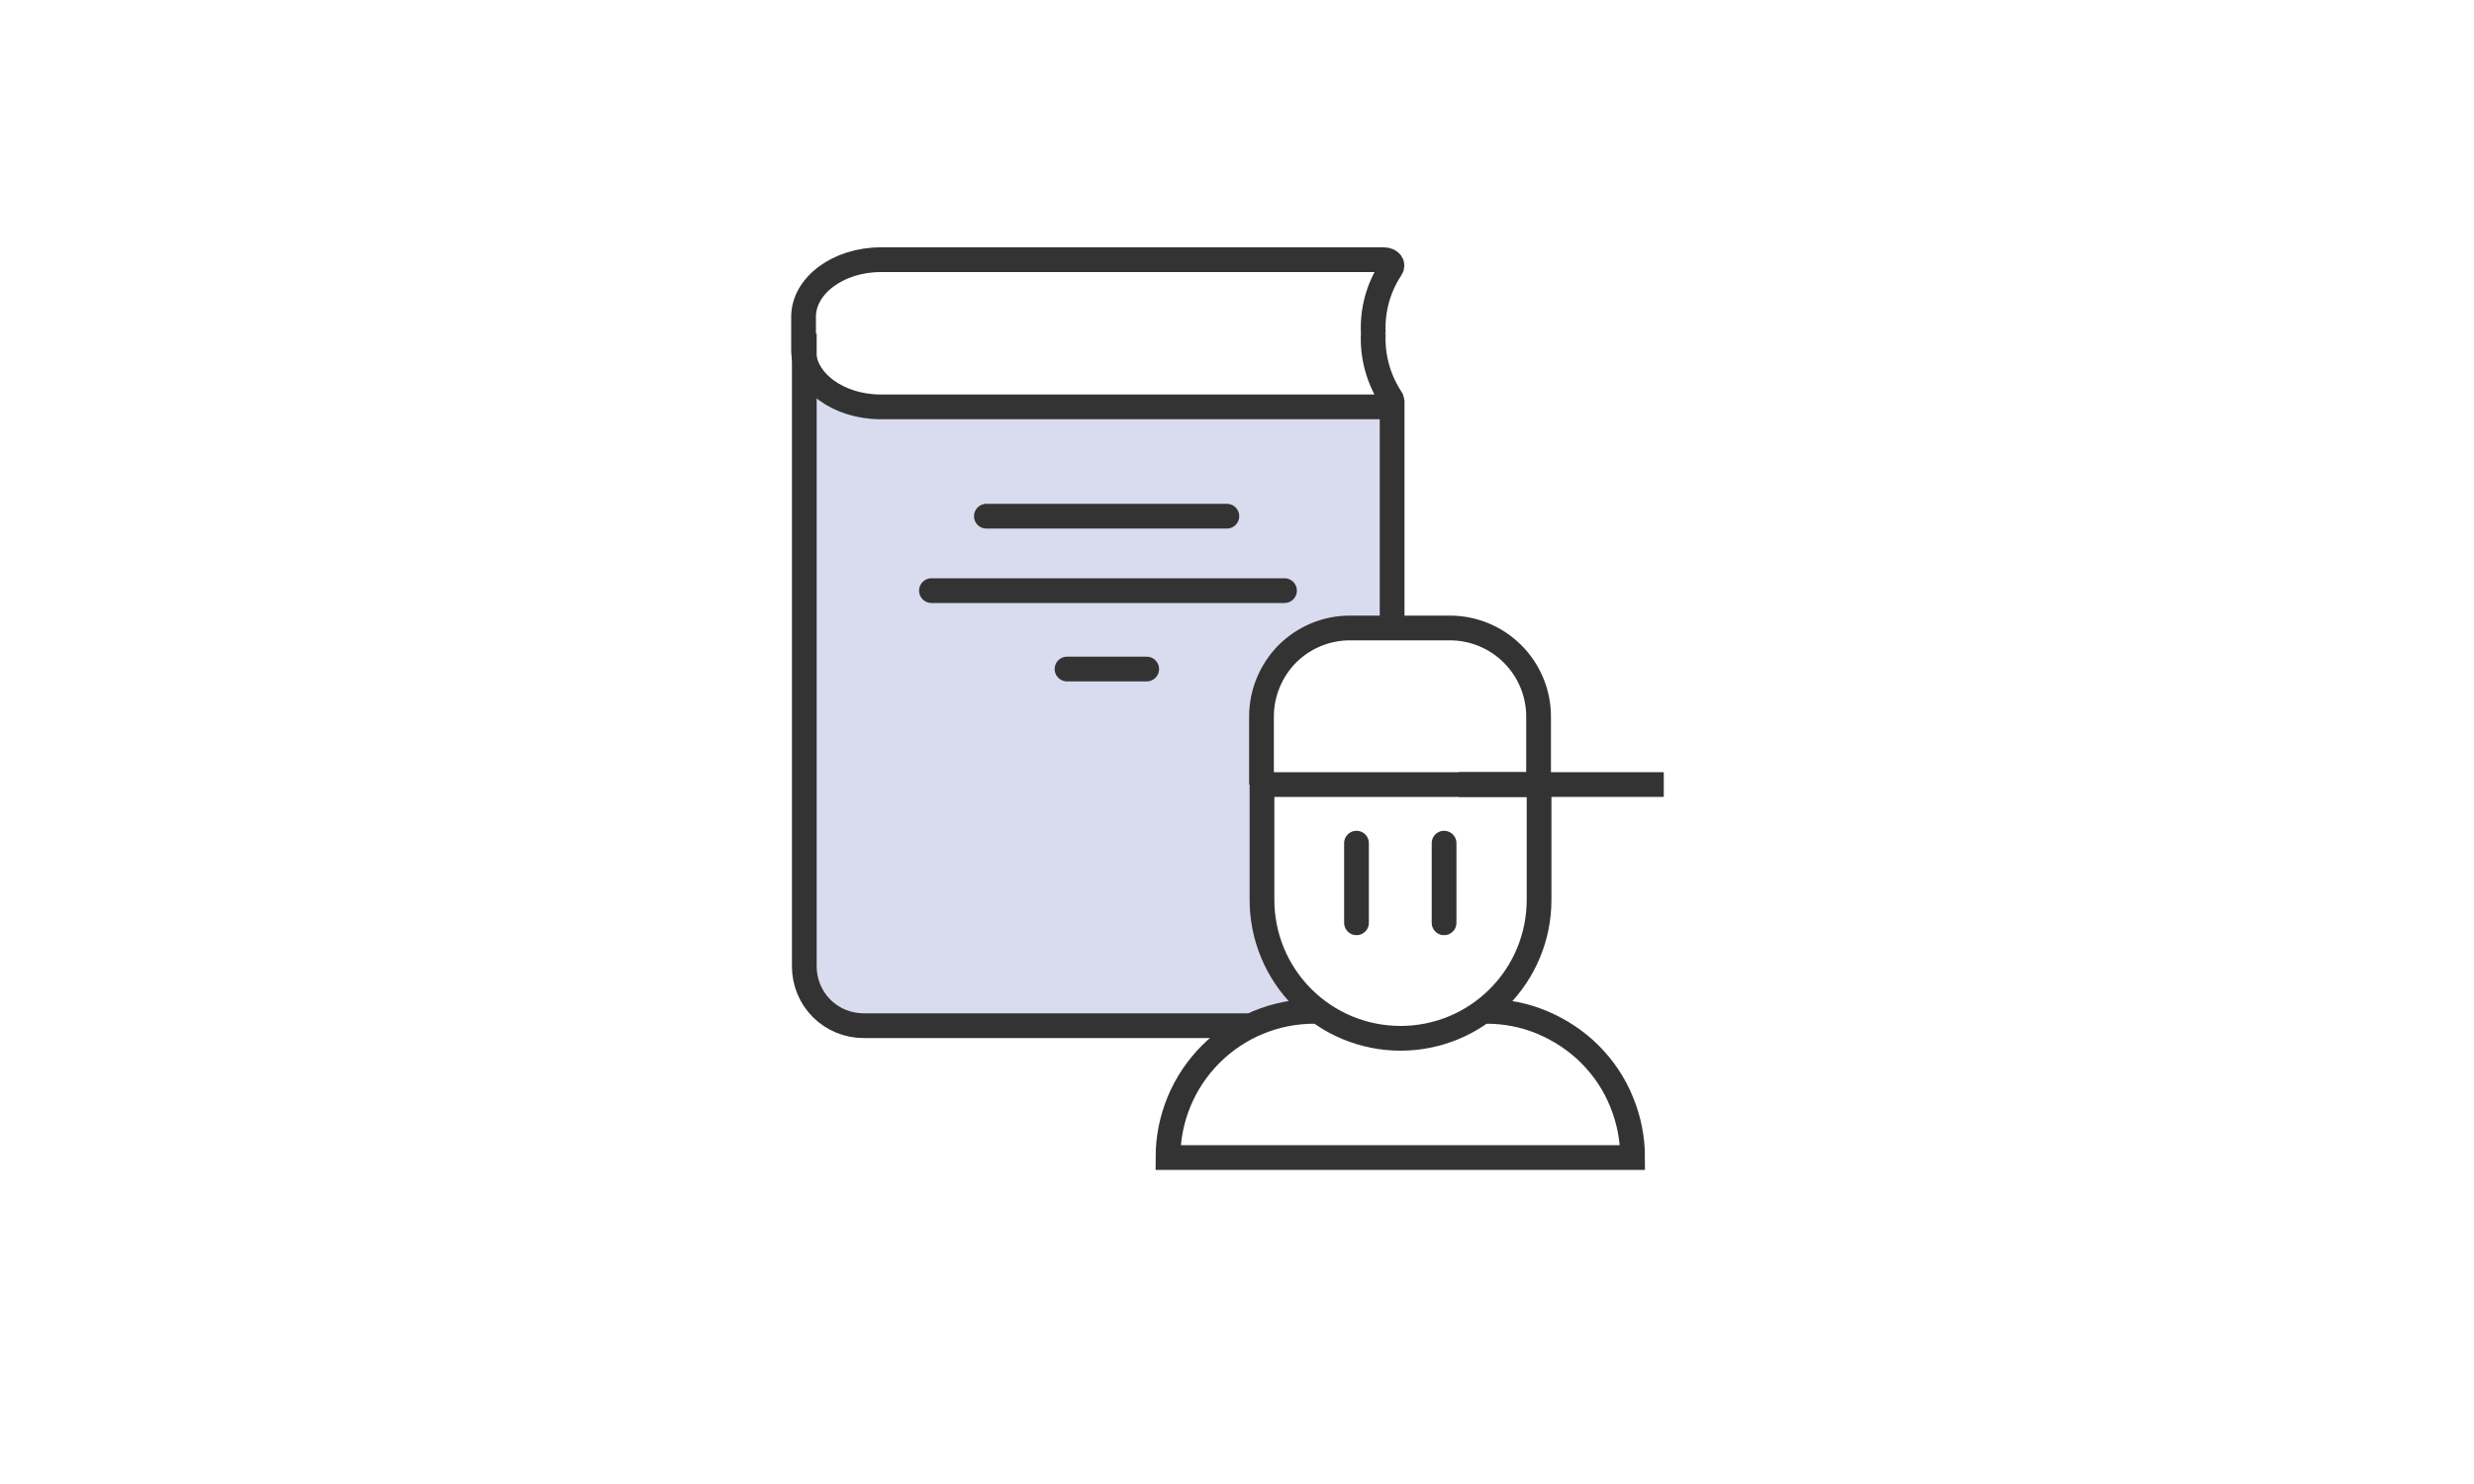 <svg id="Layer_1" data-name="Layer 1" xmlns="http://www.w3.org/2000/svg" xmlns:xlink="http://www.w3.org/1999/xlink" viewBox="0 0 100 60">
  <defs>
    <style>
      .cls-1, .cls-2, .cls-3 {
        fill: none;
      }

      .cls-4 {
        clip-path: url(#clippath);
      }

      .cls-5 {
        fill: #fff;
      }

      .cls-6 {
        fill: #D9DBEE;
      }

      .cls-2 {
        stroke-linecap: round;
      }

      .cls-2, .cls-3 {
        stroke: #333;
        stroke-miterlimit: 10;
      }
    </style>
    <clipPath id="clippath">
      <rect class="cls-1" x="22.21" y="1" width="55.3" height="55.31"/>
    </clipPath>
  </defs>
 
  <g>
    <polygon class="cls-6" points="52.59 40.91 50.47 41.46 34.09 41.28 33.21 40.76 32.51 40.05 32.51 15.78 33.5 15.78 34.97 16.42 56.27 16.2 56.27 25.39 52.81 25.86 51.2 27.79 51.01 36.38 51.46 38.58 52.65 40.34 52.59 40.91"/>
    <g class="cls-4">
      <g>
        <path class="cls-3" d="M59.95,40.89h.13c.78,0,1.55,.15,2.26,.45s1.37,.73,1.92,1.28c.55,.55,.99,1.2,1.28,1.92,.3,.72,.45,1.49,.45,2.26h-18.78c0-1.57,.62-3.07,1.73-4.18,1.11-1.11,2.61-1.73,4.18-1.73h.14"/>
        <path class="cls-3" d="M56.27,25.39v-9.19"/>
        <path class="cls-3" d="M32.51,13.49v25.33c0,.08,0,.17,0,.25h0c0,.64,.25,1.25,.7,1.7,.45,.45,1.06,.7,1.7,.7h15.56"/>
        <path class="cls-2" d="M39.87,20.87h9.72"/>
        <path class="cls-2" d="M37.65,23.88h14.27"/>
        <path class="cls-3" d="M55.51,13.49c-.05-.92,.19-1.83,.7-2.61,.14-.17,0-.38-.27-.38h-20.34c-1.71,0-3.12,1.04-3.12,2.31v1.34c0,1.27,1.41,2.3,3.12,2.3h20.34c.26,0,.41-.2,.27-.37-.5-.77-.75-1.69-.7-2.61h0Z"/>
        <path class="cls-2" d="M46.35,27.05h-3.22"/>
        <path class="cls-3" d="M62.21,31.72v4.66c0,1.49-.59,2.91-1.64,3.96-1.05,1.05-2.47,1.64-3.96,1.64s-2.91-.59-3.96-1.64c-1.05-1.05-1.64-2.47-1.64-3.96v-4.66"/>
        <path class="cls-3" d="M50.99,31.72v-2.75c0-.95,.38-1.86,1.04-2.53,.67-.67,1.58-1.05,2.52-1.05h4.06c.95,0,1.86,.38,2.53,1.05s1.05,1.58,1.05,2.53v2.75h-11.21Z"/>
        <path class="cls-3" d="M58.96,31.72h8.29"/>
        <path class="cls-2" d="M54.83,37.31v-3.22"/>
        <path class="cls-2" d="M58.37,37.31v-3.22"/>
      </g>
    </g>
  </g>
</svg>

